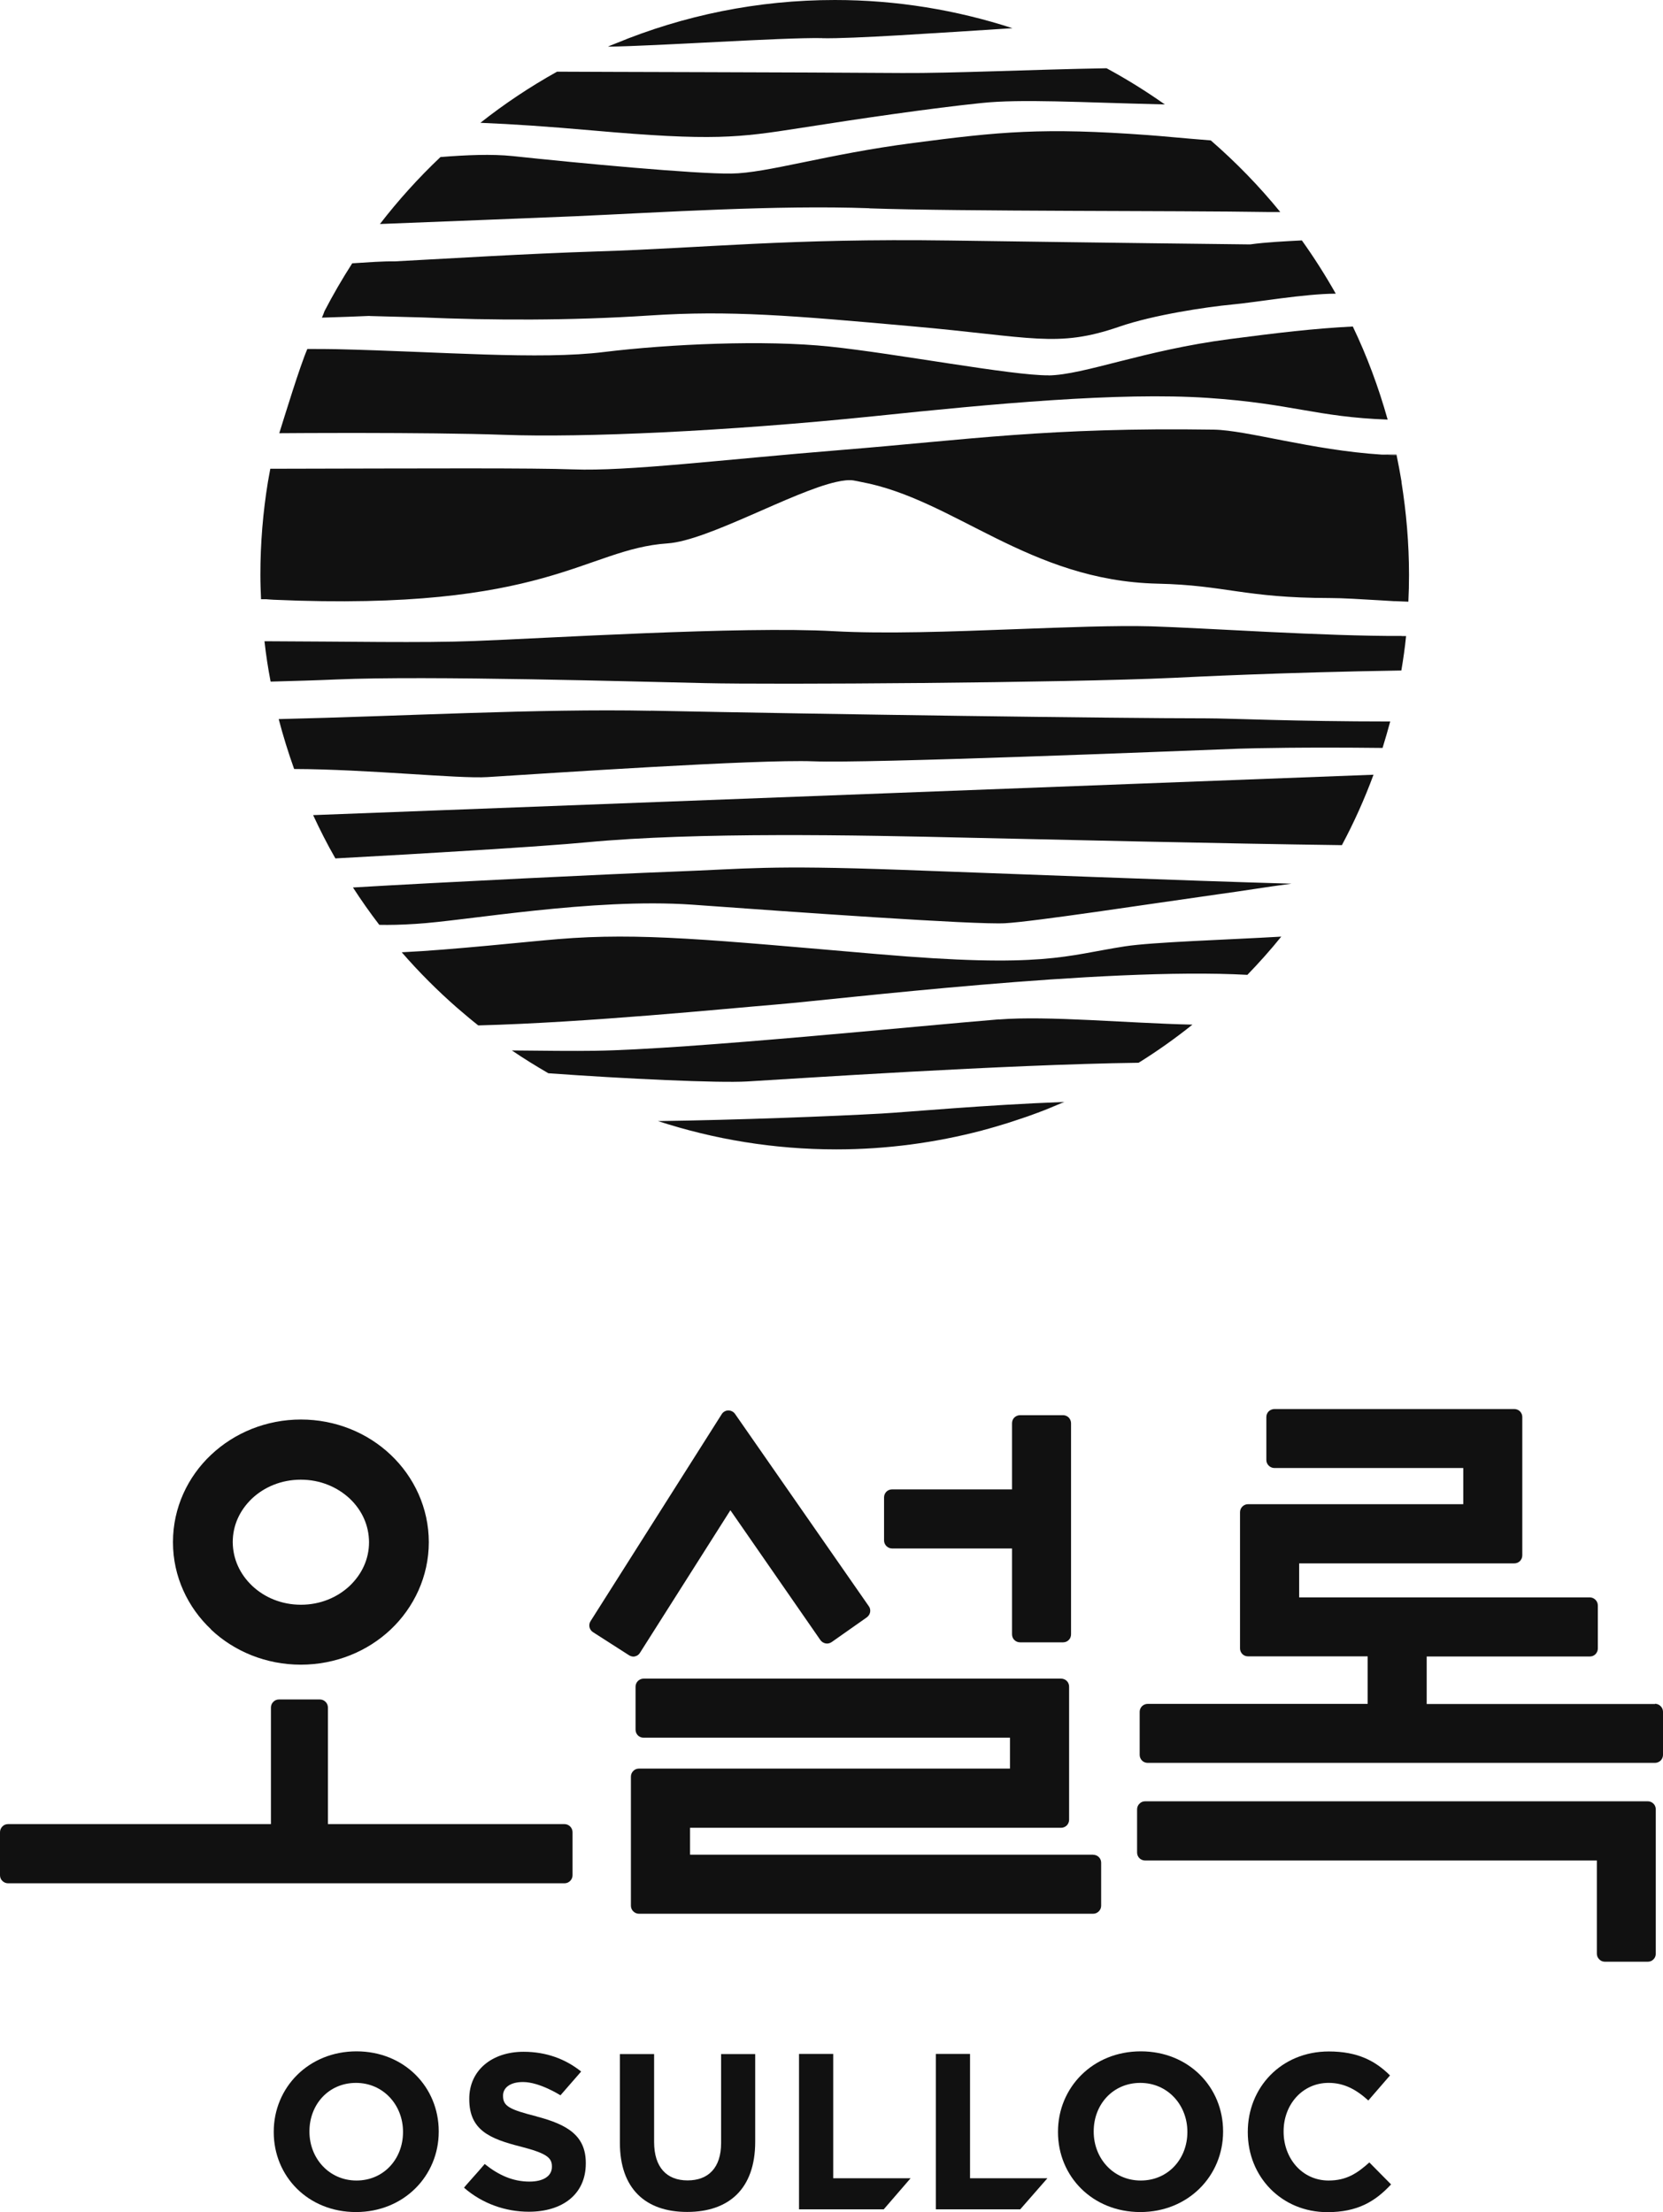<svg width="115" height="153" viewBox="0 0 115 153" fill="none" xmlns="http://www.w3.org/2000/svg">
<g clip-path="url(#clip0_1250_1189)">
<path d="M43.793 114.58C43.83 114.58 43.875 114.58 43.912 114.565C44.054 114.535 44.181 114.446 44.255 114.319L50.508 104.458L56.731 113.437C56.813 113.557 56.948 113.639 57.09 113.669C57.239 113.699 57.381 113.661 57.508 113.579L59.94 111.868C60.059 111.779 60.141 111.659 60.171 111.51C60.194 111.368 60.171 111.218 60.082 111.099L50.829 97.794C50.725 97.645 50.546 97.555 50.367 97.555C50.188 97.555 50.008 97.652 49.911 97.809L40.838 112.13C40.674 112.384 40.748 112.727 41.01 112.892L43.502 114.49C43.591 114.543 43.696 114.58 43.793 114.58ZM61.686 107.102H69.984V113.041C69.984 113.191 70.043 113.332 70.14 113.43C70.245 113.534 70.386 113.594 70.536 113.594H73.52C73.669 113.594 73.811 113.534 73.908 113.43C74.013 113.332 74.065 113.183 74.065 113.041V98.437C74.065 98.295 74.005 98.153 73.908 98.048C73.804 97.944 73.662 97.884 73.52 97.884H70.536C70.394 97.884 70.245 97.944 70.14 98.048C70.036 98.153 69.984 98.295 69.984 98.437V103.016H61.686C61.537 103.016 61.395 103.076 61.298 103.173C61.194 103.277 61.134 103.419 61.134 103.569V106.549C61.134 106.691 61.194 106.833 61.298 106.938C61.403 107.042 61.544 107.102 61.686 107.102ZM75.602 128.281H47.718V126.421H73.379C73.52 126.421 73.669 126.361 73.774 126.256C73.871 126.152 73.931 126.01 73.931 125.868V116.657C73.931 116.507 73.871 116.365 73.774 116.268C73.669 116.164 73.528 116.104 73.379 116.104H44.502C44.36 116.104 44.218 116.164 44.114 116.268C44.009 116.373 43.95 116.515 43.95 116.657V119.637C43.95 119.787 44.009 119.929 44.114 120.033C44.218 120.138 44.36 120.19 44.502 120.19H69.842V122.327H44.181C44.032 122.327 43.89 122.387 43.793 122.491C43.688 122.588 43.629 122.738 43.629 122.88V131.814C43.629 131.956 43.688 132.105 43.793 132.203C43.897 132.307 44.039 132.367 44.181 132.367H75.595C75.744 132.367 75.878 132.307 75.983 132.203C76.087 132.098 76.147 131.963 76.147 131.814V128.833C76.147 128.691 76.087 128.542 75.983 128.445C75.878 128.34 75.736 128.288 75.595 128.288L75.602 128.281ZM14.588 112.705C16.192 114.221 18.401 115.14 20.803 115.14C23.206 115.14 25.415 114.221 27.019 112.705C28.623 111.188 29.653 109.037 29.653 106.669C29.653 104.293 28.623 102.142 27.019 100.625C25.415 99.102 23.206 98.183 20.811 98.183C18.416 98.183 16.207 99.102 14.595 100.625C12.991 102.134 11.961 104.278 11.961 106.654V106.676C11.961 109.045 12.991 111.188 14.595 112.697L14.588 112.705ZM17.423 103.651C18.274 102.852 19.453 102.344 20.803 102.344C22.154 102.344 23.333 102.859 24.183 103.651C25.034 104.458 25.512 105.504 25.519 106.669C25.519 107.827 25.034 108.873 24.183 109.687C23.333 110.486 22.154 110.994 20.811 110.994C19.468 110.994 18.281 110.486 17.431 109.679C16.587 108.873 16.102 107.827 16.095 106.661C16.095 105.496 16.58 104.458 17.431 103.643L17.423 103.651ZM39.04 126.167H22.676V118.099C22.676 117.957 22.616 117.807 22.512 117.71C22.415 117.606 22.266 117.546 22.124 117.546H19.288C19.139 117.546 18.997 117.606 18.901 117.71C18.796 117.807 18.736 117.957 18.736 118.099V126.167H0.552C0.403 126.167 0.261 126.226 0.164 126.331C0.06 126.435 0 126.577 0 126.727V129.707C0 129.857 0.06 129.999 0.164 130.096C0.269 130.2 0.41 130.26 0.552 130.26H39.04C39.189 130.26 39.323 130.2 39.428 130.096C39.532 129.991 39.592 129.857 39.592 129.707V126.727C39.592 126.577 39.532 126.435 39.428 126.331C39.323 126.226 39.181 126.167 39.04 126.167ZM114.448 117.86H98.659V114.573H109.941C110.09 114.573 110.225 114.52 110.329 114.416C110.433 114.311 110.493 114.169 110.493 114.027V111.039C110.493 110.89 110.433 110.755 110.329 110.651C110.225 110.546 110.083 110.486 109.941 110.486H89.839V108.133H104.718C104.867 108.133 105.009 108.073 105.106 107.976C105.21 107.872 105.27 107.73 105.27 107.58V98.003C105.27 97.861 105.21 97.719 105.106 97.615C105.009 97.518 104.867 97.458 104.718 97.458H88.123C87.981 97.458 87.832 97.525 87.735 97.615C87.63 97.719 87.571 97.861 87.571 98.003V100.984C87.571 101.133 87.63 101.268 87.735 101.372C87.839 101.477 87.981 101.537 88.123 101.537H101.188V104.039H86.31C86.004 104.039 85.75 104.286 85.75 104.592V114.02C85.75 114.162 85.81 114.304 85.914 114.408C86.019 114.513 86.16 114.565 86.31 114.565H94.577V117.852H79.363C79.221 117.852 79.079 117.912 78.975 118.009C78.87 118.113 78.811 118.255 78.811 118.397V121.378C78.811 121.527 78.87 121.669 78.975 121.774C79.079 121.879 79.221 121.931 79.363 121.931H114.448C114.59 121.931 114.731 121.871 114.836 121.774C114.94 121.669 115 121.527 115 121.378V118.397C115 118.248 114.94 118.106 114.836 118.009C114.731 117.904 114.59 117.845 114.448 117.845V117.86ZM113.963 124.59H79.184C79.034 124.59 78.893 124.65 78.796 124.755C78.691 124.852 78.632 125.001 78.632 125.143V128.131C78.632 128.281 78.691 128.423 78.796 128.527C78.893 128.624 79.042 128.684 79.184 128.684H110.426V135.131C110.426 135.28 110.486 135.422 110.59 135.519C110.687 135.624 110.829 135.684 110.978 135.684H113.955C114.105 135.684 114.246 135.624 114.343 135.519C114.448 135.422 114.5 135.273 114.5 135.131V125.143C114.5 125.001 114.448 124.859 114.343 124.755C114.239 124.65 114.097 124.59 113.955 124.59H113.963Z" fill="#111111"/>
<path d="M96.586 31.488C96.586 31.488 96.578 31.458 96.571 31.443H95.541C95.884 31.465 96.235 31.48 96.586 31.488Z" fill="#111111"/>
<path d="M57.829 79.492C53.531 79.492 49.382 78.805 45.502 77.535C49.382 78.797 53.531 79.492 57.829 79.492Z" fill="#111111"/>
<path d="M55.3 8.86C59.516 8.195 64.448 7.478 67.858 7.127C70.649 6.835 74.596 7.082 80.55 7.224C79.26 6.312 77.916 5.476 76.521 4.721C71.283 4.811 65.91 5.072 62.381 5.05C55.278 4.998 40.809 4.975 39.145 4.96C38.974 4.96 38.757 4.96 38.519 4.96C36.653 5.999 34.885 7.179 33.221 8.494C35.437 8.583 37.937 8.755 40.981 9.024C49.323 9.764 51.084 9.517 55.3 8.86Z" fill="#111111"/>
<path d="M60.12 14.411C66.529 14.635 81.326 14.56 87.728 14.665C87.937 14.665 88.213 14.665 88.534 14.665C87.079 12.879 85.467 11.221 83.729 9.712C81.751 9.555 80.266 9.405 79.416 9.346C72.103 8.808 69.126 9.107 63.134 9.891C57.143 10.668 53.053 11.975 50.576 12.005C48.092 12.042 39.981 11.28 35.451 10.795C33.989 10.645 32.258 10.72 30.459 10.862C28.945 12.296 27.549 13.843 26.273 15.494C31.407 15.292 36.586 15.09 39.787 14.956C45.808 14.687 53.71 14.171 60.12 14.403V14.411Z" fill="#111111"/>
<path d="M25.558 21.858L29.184 21.955C33.937 22.157 39.384 22.187 44.928 21.821C50.472 21.455 54.733 21.821 63.068 22.568C71.41 23.307 73.082 24.084 77.394 22.598C79.79 21.768 83.506 21.223 85.177 21.066C86.826 20.917 90.184 20.319 92.37 20.312C91.654 19.042 90.87 17.809 90.027 16.629C88.878 16.689 87.58 16.748 86.445 16.905C77.223 16.801 68.821 16.681 65.702 16.636C54.442 16.479 48.853 17.152 41.28 17.391C36.243 17.555 31.423 17.861 27.296 18.078C26.498 18.063 25.409 18.145 24.357 18.212C23.67 19.281 23.028 20.386 22.439 21.522C22.379 21.694 22.32 21.851 22.26 21.97C23.409 21.933 24.67 21.895 25.558 21.851V21.858Z" fill="#111111"/>
<path d="M72.507 25.96C70.022 25.989 61.919 24.443 57.39 23.973C52.86 23.494 46.242 23.801 41.78 24.346C37.318 24.906 30.408 24.316 23.29 24.152C22.916 24.144 22.103 24.137 21.253 24.137C20.738 25.332 19.708 28.701 19.312 29.964C19.312 29.964 29.416 29.881 34.863 30.076C40.31 30.277 50.241 29.837 60.479 28.783C68.62 27.932 77.402 27.11 83.513 27.521C89.385 27.917 91.005 28.843 95.959 29.022C95.332 26.789 94.534 24.637 93.549 22.583C90.818 22.725 88.386 23.016 85.058 23.45C79.066 24.227 74.992 25.93 72.5 25.967L72.507 25.96Z" fill="#111111"/>
<path d="M28.758 63.901C32.116 63.707 40.936 62.093 47.853 62.572C54.77 63.072 67.447 63.976 69.514 63.856C71.581 63.737 79.304 62.549 84.184 61.862C86.049 61.608 87.579 61.346 89.31 61.122C81.707 60.906 70.111 60.443 62.224 60.159C52.994 59.83 51.83 60.091 46.428 60.293C42.1 60.457 30.751 61.01 24.408 61.384C24.983 62.273 25.587 63.132 26.229 63.968C26.953 63.983 27.706 63.968 28.766 63.901H28.758Z" fill="#111111"/>
<path d="M69.088 70.505C63.798 70.931 47.591 72.582 41.151 72.679C39.734 72.701 37.495 72.679 35.398 72.656C36.219 73.217 37.062 73.732 37.92 74.233C43.181 74.614 49.673 74.92 51.687 74.8C54.776 74.621 69.484 73.628 78.736 73.508C80.034 72.701 81.273 71.82 82.46 70.871C77.915 70.766 72.468 70.244 69.081 70.513L69.088 70.505Z" fill="#111111"/>
<path d="M56.86 2.644C59.002 2.682 64.605 2.293 70.015 1.95C66.15 0.695 62.023 0 57.733 0C52.376 0 47.272 1.068 42.616 2.988C42.481 3.048 42.34 3.093 42.205 3.152C42.153 3.175 42.093 3.205 42.041 3.227C45.384 3.19 54.062 2.585 56.86 2.637V2.644Z" fill="#111111"/>
<path d="M23.184 59.374C29.415 59.038 37.585 58.545 40.547 58.261C48.188 57.537 59.299 57.761 66.88 57.94C72.357 58.06 84.668 58.351 92.794 58.456C93.63 56.894 94.361 55.266 94.981 53.585L21.654 56.379C22.124 57.395 22.632 58.396 23.184 59.359V59.374Z" fill="#111111"/>
<path d="M60.695 65.993C49.196 65.007 44.272 64.484 38.593 64.955C36.638 65.112 31.266 65.702 27.781 65.866C28.968 67.233 30.251 68.518 31.617 69.713C31.646 69.736 31.676 69.758 31.706 69.781C31.676 69.758 31.646 69.736 31.617 69.713C32.094 70.124 32.579 70.535 33.072 70.924C40.578 70.729 50.271 69.758 53.629 69.482C57.919 69.131 76.238 66.882 86.259 67.427C87.079 66.576 87.863 65.702 88.602 64.783C84.886 65 79.737 65.156 77.79 65.455C73.686 66.09 72.201 66.987 60.702 65.993H60.695Z" fill="#111111"/>
<path d="M45.502 77.542C49.389 78.805 53.53 79.499 57.828 79.499C61.313 79.499 64.693 79.036 67.909 78.192C67.931 78.192 67.961 78.177 67.984 78.169C68.558 78.02 69.125 77.848 69.685 77.676C69.901 77.609 70.11 77.534 70.319 77.467C70.804 77.31 71.282 77.146 71.752 76.967C72.364 76.735 72.968 76.481 73.573 76.22C68.215 76.414 62.626 76.929 60.977 77.019C57.672 77.206 50.971 77.467 45.494 77.542H45.502Z" fill="#111111"/>
<path d="M73.603 76.22H73.58C72.984 76.481 72.379 76.728 71.76 76.967C72.379 76.735 72.998 76.481 73.603 76.22Z" fill="#111111"/>
<path d="M45.001 49.162C37.211 49.005 27.698 49.543 19.273 49.737C19.579 50.91 19.938 52.061 20.34 53.189C25.399 53.203 31.742 53.876 33.704 53.749C37.905 53.487 52.374 52.509 56.239 52.658C60.096 52.808 80.594 51.978 85.675 51.784C86.832 51.747 90.19 51.672 95.607 51.732C95.793 51.127 95.972 50.514 96.137 49.902C89.488 49.902 85.056 49.685 83.474 49.685C77.243 49.685 57.373 49.409 44.994 49.155L45.001 49.162Z" fill="#111111"/>
<path d="M96.921 33.325C96.817 32.705 96.705 32.093 96.578 31.488C96.227 31.473 95.884 31.465 95.533 31.443C90.72 31.137 86.228 29.755 83.945 29.717C72.499 29.545 66.903 30.419 58.187 31.122C49.815 31.801 43.435 32.608 39.637 32.466C36.779 32.362 29.9 32.399 18.692 32.422C18.64 32.72 18.58 33.027 18.528 33.325C18.185 35.425 18.006 37.569 18.006 39.765C18.006 40.325 18.028 40.885 18.051 41.446H18.416C18.506 41.453 18.648 41.468 18.931 41.483C37.899 42.32 40.443 37.972 46.166 37.584C48.942 37.397 54.8 34.005 57.837 33.333C58.299 33.228 58.702 33.183 59.008 33.228C59.187 33.258 59.359 33.295 59.538 33.333C65.977 34.521 71.126 40.168 80.05 40.37C84.781 40.474 86.019 41.356 91.966 41.364C92.869 41.364 94.13 41.446 95.533 41.528C95.817 41.543 96.1 41.558 96.391 41.58H96.488C96.779 41.595 97.093 41.602 97.391 41.617C97.421 41.005 97.436 40.392 97.436 39.772C97.436 37.576 97.249 35.432 96.913 33.333L96.921 33.325Z" fill="#111111"/>
<path d="M96.921 43.986C91.653 44.015 83.296 43.433 79.609 43.321C77.132 43.253 73.707 43.388 70.111 43.522C65.775 43.687 61.172 43.851 57.664 43.657C51.24 43.298 37.503 44.165 32.78 44.337C29.228 44.478 23.915 44.367 18.364 44.352H18.289C18.393 45.293 18.535 46.219 18.714 47.145C20.304 47.101 21.938 47.056 23.259 46.996C29.534 46.72 44.189 47.153 48.755 47.25C53.329 47.362 73.521 47.235 81.147 46.884C82.408 46.824 88.526 46.511 96.906 46.376C97.04 45.592 97.152 44.8 97.234 43.993H96.928L96.921 43.986Z" fill="#111111"/>
<path d="M37.099 146.381C35.241 145.911 34.786 145.679 34.786 144.969V144.94C34.786 144.417 35.256 144.006 36.166 144.006C37.323 144.006 38.756 144.925 38.756 144.925L40.188 143.281C39.099 142.407 37.763 141.914 36.204 141.914C34.01 141.914 32.451 143.206 32.451 145.156V145.194C32.451 147.323 33.846 147.928 36.01 148.473C37.801 148.936 38.166 149.242 38.166 149.84V149.877C38.166 150.505 37.584 150.893 36.614 150.893C35.435 150.893 34.45 150.423 33.518 149.676C33.092 150.191 32.063 151.304 32.092 151.319C33.368 152.432 34.98 152.978 36.569 152.978C38.883 152.978 40.509 151.782 40.509 149.638V149.609C40.509 147.733 39.278 146.957 37.107 146.389L37.099 146.381Z" fill="#111111"/>
<path d="M24.653 141.884C21.34 141.884 18.93 144.387 18.93 147.442V147.472C18.93 150.527 21.302 153 24.616 153C27.928 153 30.339 150.498 30.339 147.442V147.412C30.339 144.357 27.958 141.884 24.653 141.884ZM27.869 147.472C27.869 149.31 26.548 150.819 24.653 150.819C22.758 150.819 21.399 149.28 21.399 147.442V147.412C21.399 145.567 22.72 144.066 24.616 144.066C26.511 144.066 27.869 145.605 27.869 147.442V147.472Z" fill="#111111"/>
<path d="M49.866 148.226C49.866 149.93 48.993 150.811 47.546 150.811C46.098 150.811 45.233 149.9 45.233 148.152V142.071H42.867V148.211C42.867 151.371 44.628 152.992 47.516 152.992C50.404 152.992 52.224 151.394 52.224 148.137V142.071H49.866V148.226Z" fill="#111111"/>
<path d="M94.697 149.564C93.853 150.326 93.1 150.819 91.876 150.819C90.04 150.819 88.764 149.28 88.764 147.442V147.412C88.764 145.567 90.063 144.065 91.876 144.065C92.95 144.065 93.794 144.529 94.622 145.283L96.122 143.55C95.129 142.564 93.913 141.892 91.891 141.892C88.593 141.892 86.287 144.394 86.287 147.45V147.479C86.287 150.565 88.63 153.007 91.794 153.007C93.868 153.007 95.092 152.275 96.196 151.088L94.697 149.571V149.564Z" fill="#111111"/>
<path d="M57.619 142.063H55.254V152.813H61.111L62.969 150.662H57.619V142.063Z" fill="#111111"/>
<path d="M78.885 141.884C75.565 141.884 73.162 144.387 73.162 147.442V147.472C73.162 150.527 75.542 153 78.855 153C82.168 153 84.579 150.498 84.579 147.442V147.412C84.579 144.357 82.198 141.884 78.893 141.884H78.885ZM82.109 147.472C82.109 149.31 80.788 150.819 78.885 150.819C76.983 150.819 75.632 149.28 75.632 147.442V147.412C75.632 145.567 76.953 144.066 78.855 144.066C80.758 144.066 82.109 145.605 82.109 147.442V147.472Z" fill="#111111"/>
<path d="M67.08 142.063H64.715V152.813H70.55L72.43 150.662H67.08V142.063Z" fill="#111111"/>
</g>
<defs>
<clipPath id="clip0_1250_1189">
<rect width="115" height="153" fill="white"/>
</clipPath>
</defs>
</svg>
